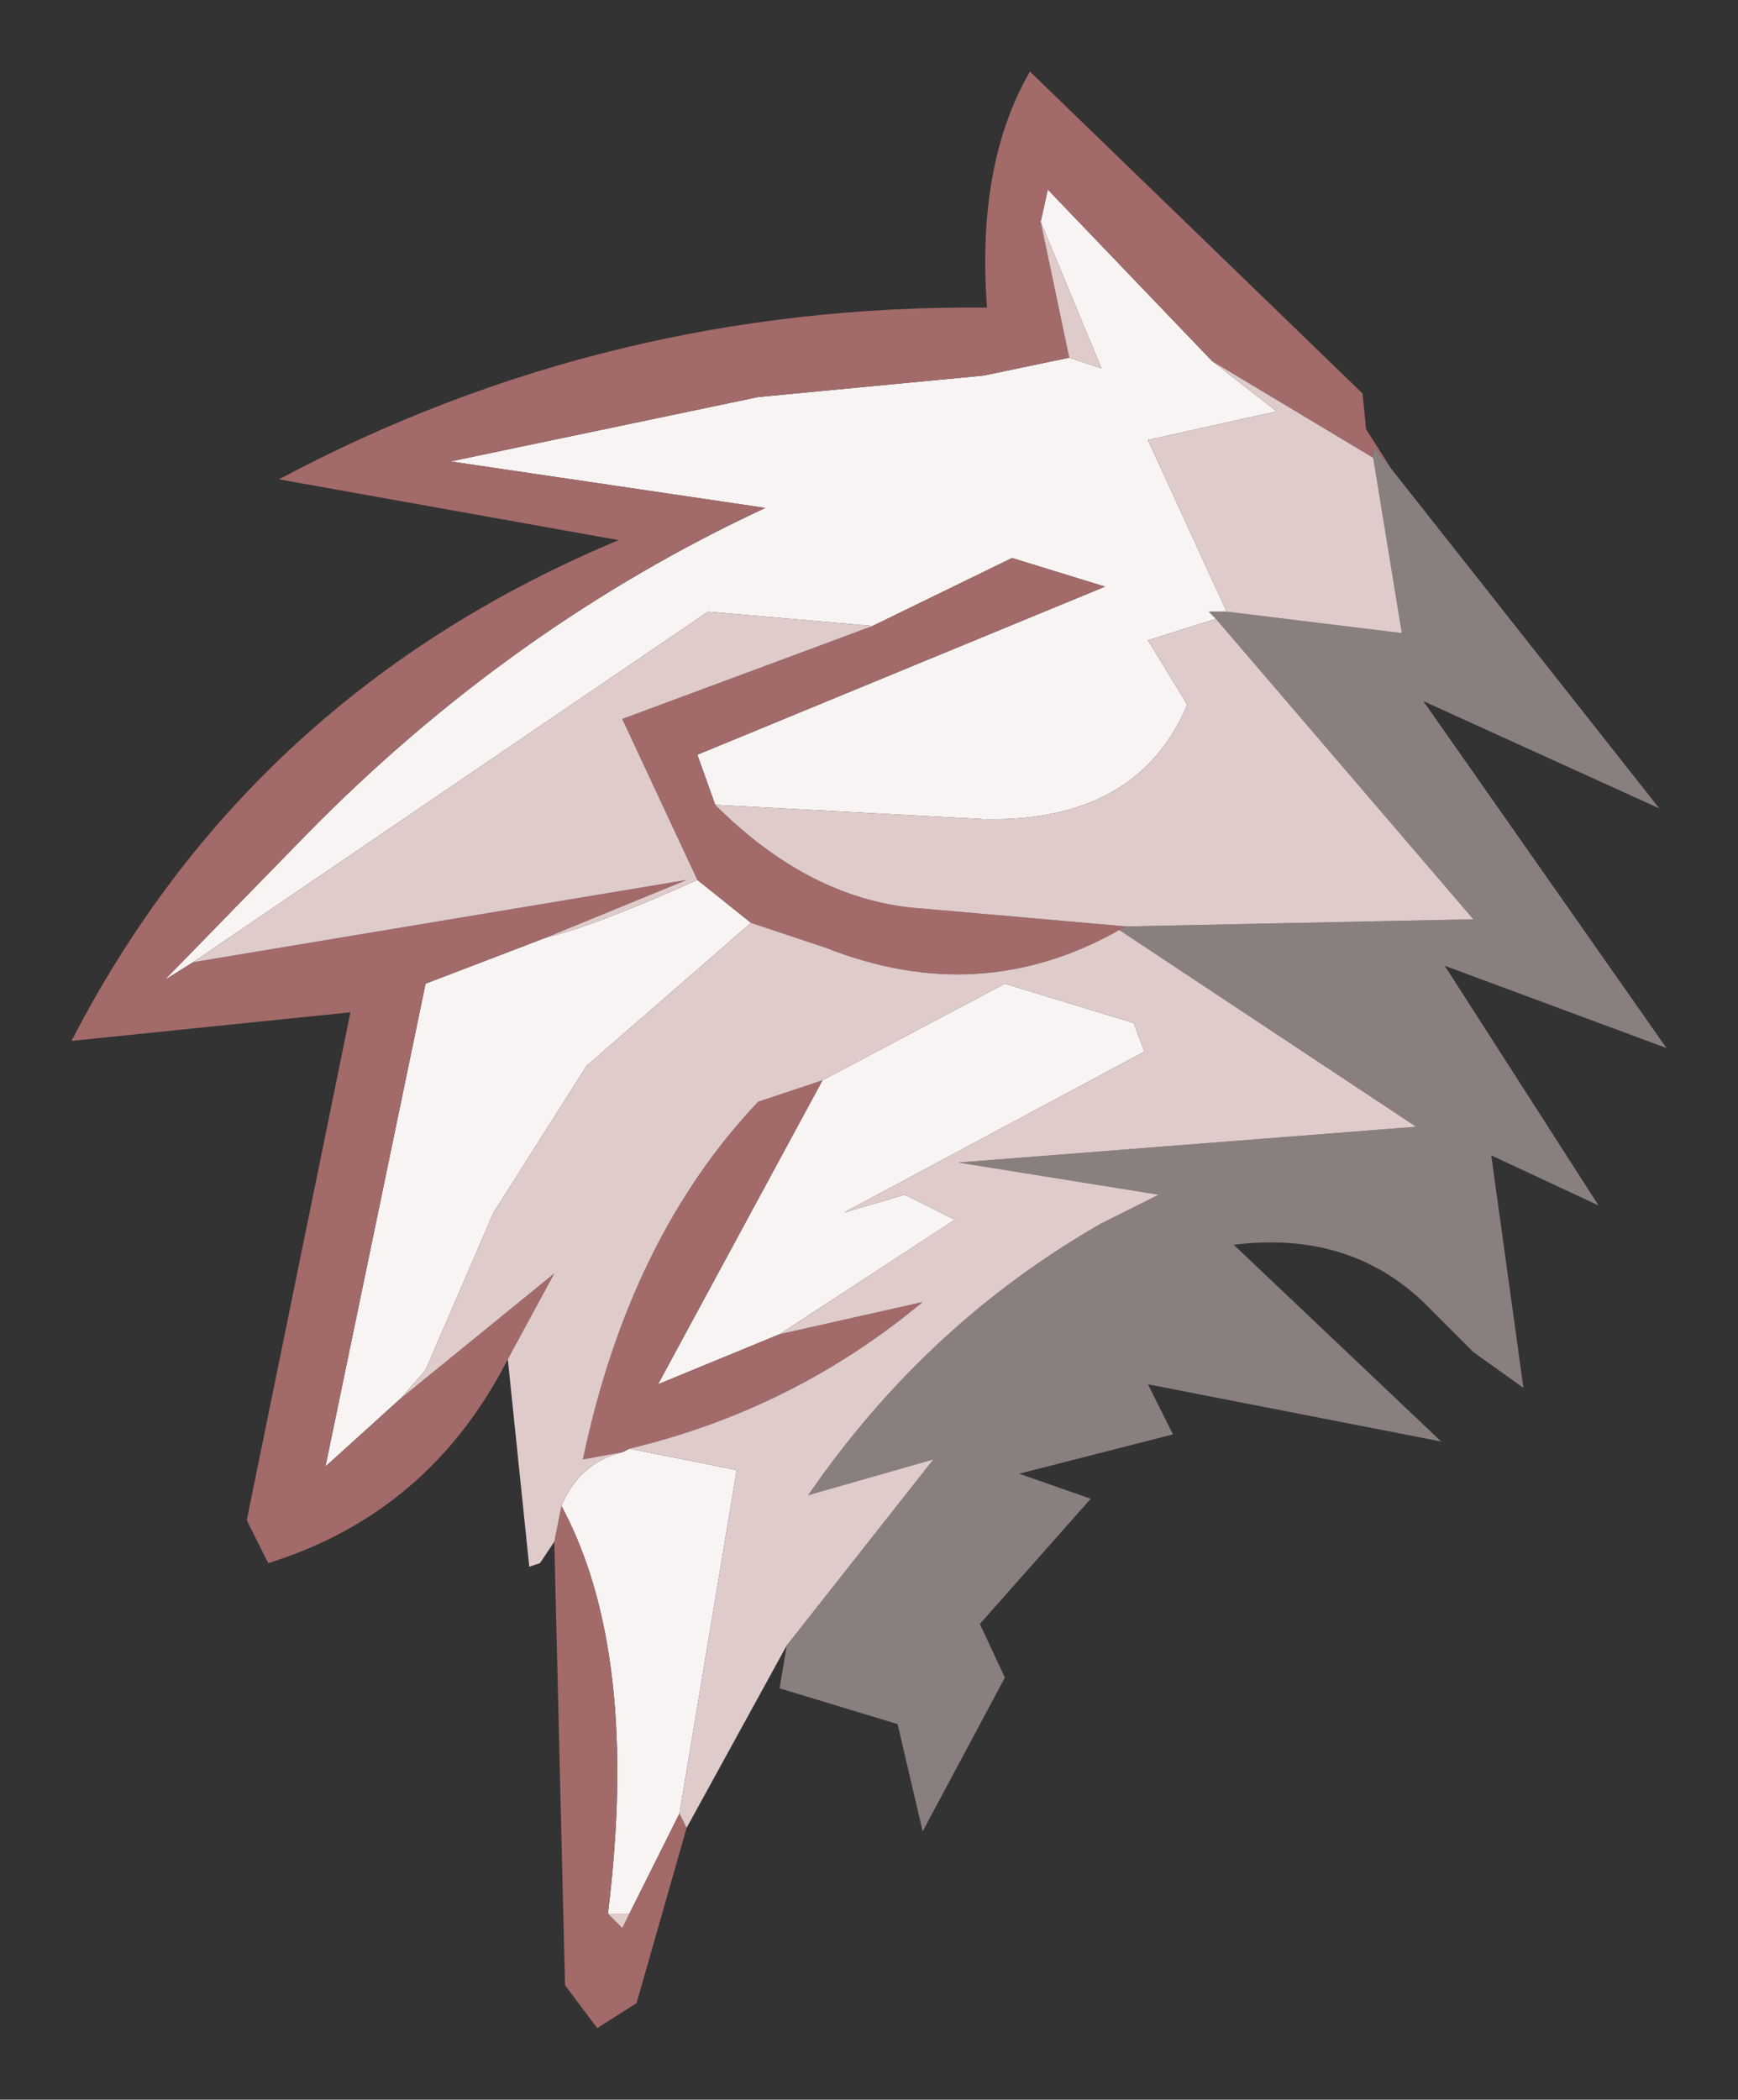 <?xml version="1.0" encoding="UTF-8" standalone="no"?>
<svg xmlns:xlink="http://www.w3.org/1999/xlink" height="29.35px" width="24.3px" xmlns="http://www.w3.org/2000/svg">
  <rect width="100%" height="100%" fill="#333333" stroke="none"/>
  <g transform="matrix(1.0, 0.0, 0.0, 1.0, 12.15, 14.7)">
    <path d="M-9.45 -1.25 L-9.85 -1.0 -7.85 -3.05 Q-5.0 -5.95 -1.45 -7.6 L-5.85 -8.25 -1.55 -9.15 1.6 -9.45 2.8 -9.7 3.25 -9.55 2.4 -11.6 2.5 -12.05 4.8 -9.65 5.7 -8.95 3.9 -8.55 5.0 -6.15 4.75 -6.15 4.85 -6.05 3.9 -5.75 4.45 -4.85 Q3.75 -3.2 1.6 -3.25 L-2.15 -3.45 -2.4 -4.15 3.3 -6.5 2.0 -6.9 0.05 -5.95 -2.25 -6.15 -9.45 -1.25 M-1.65 -1.8 L-3.95 0.2 -5.25 2.25 -6.2 4.45 -6.55 4.85 -7.6 5.8 -6.2 -0.95 -4.5 -1.6 Q-3.85 -1.75 -2.4 -2.4 L-1.65 -1.8 M-4.3 6.35 Q-4.05 5.75 -3.45 5.6 L-3.35 5.55 -1.85 5.85 -2.65 10.65 -3.35 12.05 -3.65 12.05 Q-3.2 8.4 -4.3 6.35 M-0.65 0.4 L1.9 -0.95 3.7 -0.4 3.85 0.0 -0.35 2.25 0.5 2.0 1.2 2.35 -1.25 3.95 -2.95 4.65 -0.65 0.4" fill="#f8f4f4" fill-rule="evenodd" stroke="none"/>
    <path d="M2.8 -9.7 L1.6 -9.45 -1.55 -9.15 -5.85 -8.25 -1.45 -7.6 Q-5.0 -5.95 -7.85 -3.05 L-9.85 -1.0 -9.45 -1.25 -2.55 -2.4 -4.5 -1.6 -6.2 -0.95 -7.6 5.8 -6.55 4.85 -4.4 3.1 -5.05 4.3 Q-6.15 6.45 -8.4 7.15 L-8.7 6.55 -7.25 -0.55 -11.15 -0.15 Q-8.65 -5.0 -3.5 -7.15 L-8.25 -8.0 Q-3.65 -10.45 1.65 -10.4 1.5 -12.4 2.25 -13.7 L6.9 -9.2 6.95 -8.7 7.3 -8.15 7.05 -8.45 7.05 -8.3 4.8 -9.65 2.5 -12.05 2.4 -11.6 2.8 -9.7 M0.05 -5.95 L2.0 -6.9 3.3 -6.5 -2.4 -4.15 -2.15 -3.45 Q-0.8 -2.1 0.75 -2.0 L3.6 -1.75 3.5 -1.7 Q1.55 -0.6 -0.6 -1.45 L-1.65 -1.8 -2.4 -2.4 -3.45 -4.65 0.05 -5.95 M-4.4 6.85 L-4.3 6.35 Q-3.2 8.4 -3.65 12.05 L-3.45 12.25 -3.35 12.05 -2.65 10.65 -2.55 10.85 -3.25 13.3 -3.8 13.65 -4.25 13.05 -4.4 6.85 M-3.45 5.6 L-4.0 5.7 Q-3.35 2.6 -1.55 0.7 L-0.65 0.4 -2.95 4.65 -1.25 3.95 0.75 3.5 Q-1.05 5.0 -3.35 5.55 L-3.45 5.6" fill="#a36a6a" fill-rule="evenodd" stroke="none"/>
    <path d="M-9.45 -1.25 L-2.25 -6.15 0.05 -5.95 -3.45 -4.65 -2.4 -2.4 Q-3.85 -1.75 -4.5 -1.6 L-2.55 -2.4 -9.45 -1.25 M-2.15 -3.45 L1.6 -3.25 Q3.75 -3.2 4.45 -4.85 L3.9 -5.75 4.85 -6.05 8.45 -1.85 3.6 -1.75 0.75 -2.0 Q-0.8 -2.1 -2.15 -3.45 M5.0 -6.15 L3.9 -8.55 5.7 -8.95 4.8 -9.65 7.05 -8.3 7.45 -5.85 5.0 -6.15 M2.4 -11.6 L3.25 -9.55 2.8 -9.7 2.4 -11.6 M-6.55 4.85 L-6.2 4.45 -5.25 2.25 -3.95 0.2 -1.65 -1.8 -0.6 -1.45 Q1.55 -0.6 3.5 -1.7 L7.65 1.05 1.25 1.55 4.05 2.0 3.25 2.4 Q0.8 3.8 -0.85 6.2 L0.9 5.7 -1.15 8.3 -2.55 10.85 -2.65 10.65 -1.85 5.85 -3.35 5.55 Q-1.05 5.0 0.75 3.5 L-1.25 3.95 1.2 2.35 0.5 2.0 -0.35 2.25 3.85 0.0 3.7 -0.4 1.9 -0.95 -0.65 0.4 -1.55 0.7 Q-3.35 2.6 -4.0 5.7 L-3.45 5.6 Q-4.05 5.75 -4.3 6.35 L-4.4 6.85 -4.6 7.15 -4.75 7.2 -5.05 4.3 -4.4 3.1 -6.55 4.85 M-3.35 12.05 L-3.45 12.25 -3.65 12.05 -3.35 12.05" fill="#e0cbcb" fill-rule="evenodd" stroke="none"/>
    <path d="M4.85 -6.05 L4.75 -6.15 5.0 -6.15 7.45 -5.85 7.05 -8.3 7.05 -8.45 7.3 -8.15 11.05 -3.4 7.75 -4.9 11.15 -0.05 8.05 -1.2 10.2 2.15 8.7 1.45 9.15 4.7 8.45 4.2 7.75 3.5 Q6.7 2.5 5.1 2.7 L8.0 5.45 3.9 4.65 4.25 5.35 2.1 5.9 3.1 6.25 1.55 8.0 1.9 8.75 0.75 10.9 0.4 9.4 -1.25 8.9 -1.15 8.3 0.9 5.7 -0.85 6.2 Q0.8 3.8 3.25 2.4 L4.05 2.0 1.25 1.55 7.65 1.05 3.5 -1.7 3.6 -1.75 8.45 -1.85 4.85 -6.05" fill="#e0cbcb" fill-opacity="0.498" fill-rule="evenodd" stroke="none"/>
  </g>
</svg>